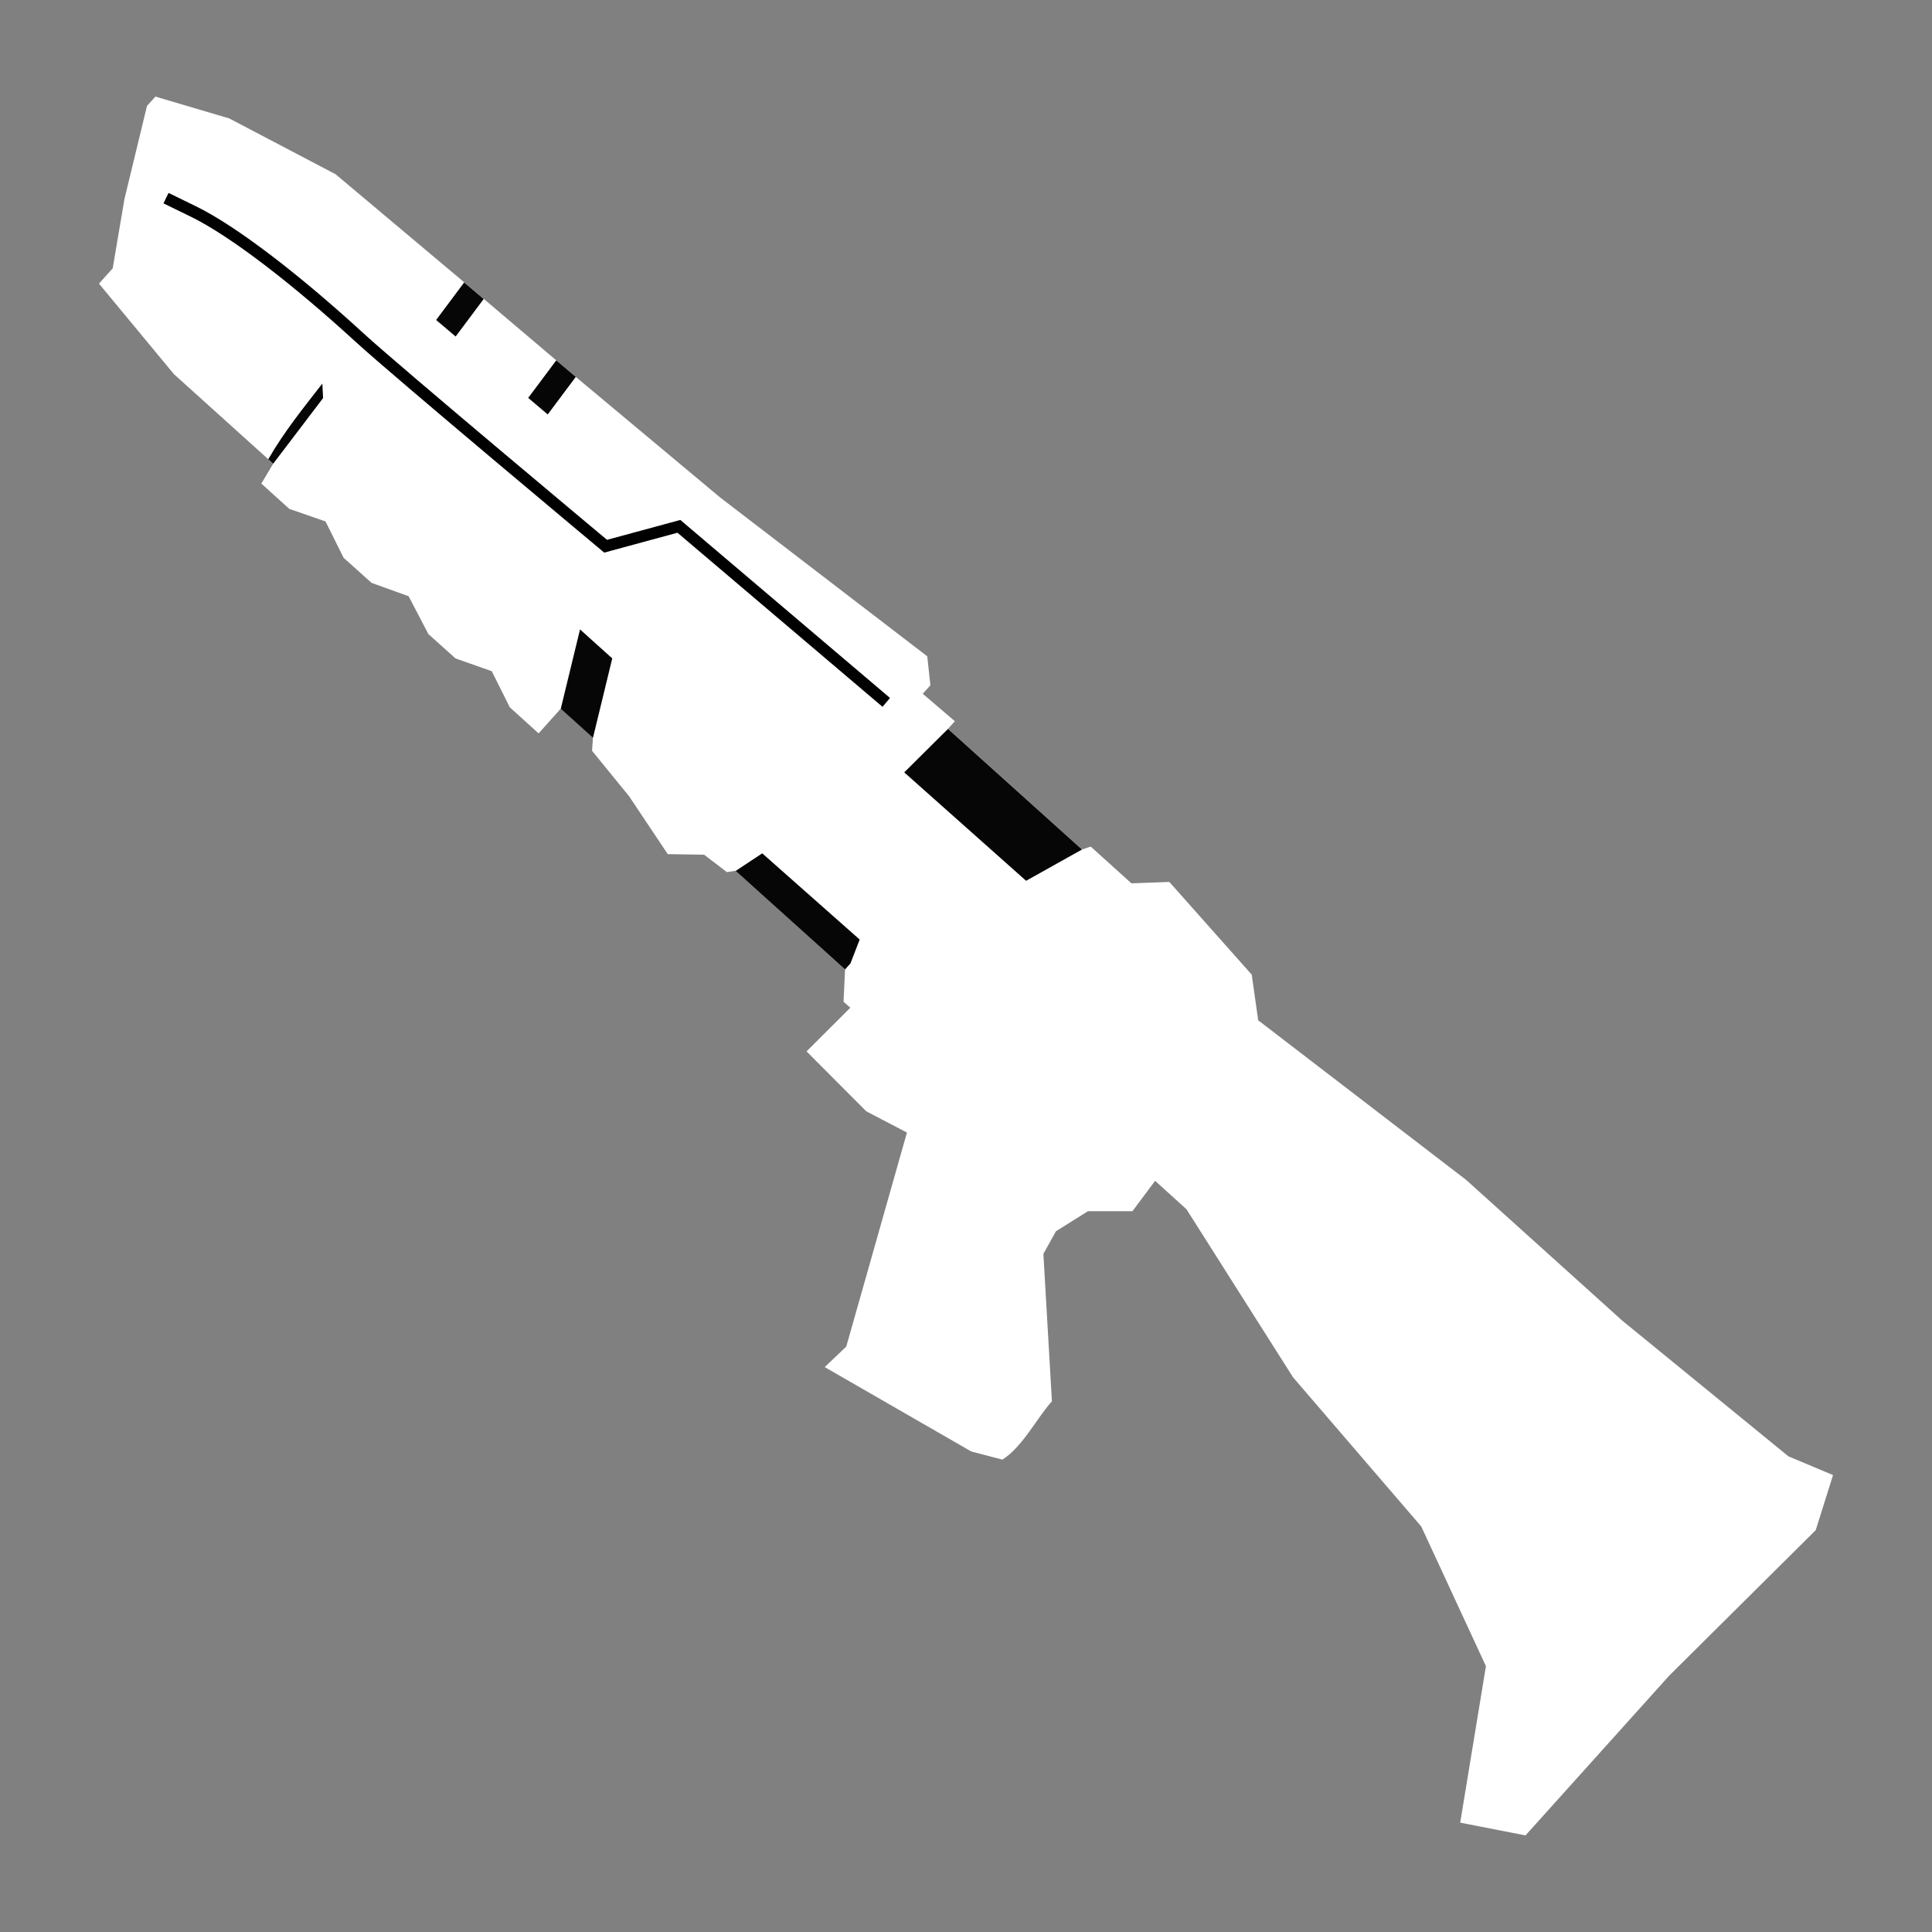 <?xml version="1.0" encoding="UTF-8" standalone="no"?>
<svg
   xmlns:dc="http://purl.org/dc/elements/1.1/"
   xmlns:cc="http://creativecommons.org/ns#"
   xmlns:rdf="http://www.w3.org/1999/02/22-rdf-syntax-ns#"
   xmlns:svg="http://www.w3.org/2000/svg"
   xmlns="http://www.w3.org/2000/svg"
   xmlns:sodipodi="http://sodipodi.sourceforge.net/DTD/sodipodi-0.dtd"
   xmlns:inkscape="http://www.inkscape.org/namespaces/inkscape"
   sodipodi:docname="shotgun.svg"
   inkscape:version="1.0beta1 (41b5402, 2019-11-21)"
   version="1.1"
   id="svg4166"
   viewBox="0 0 1000 1000"
   height="1000"
   width="1000">
  <rect x="0" y="0" width="1000" height="1000" fill="#808080" stroke="none"/>
  <style
     id="style838"></style>
  <defs
     id="defs4168" />
  <sodipodi:namedview
     inkscape:snap-global="false"
     inkscape:document-rotation="0"
     inkscape:snap-intersection-paths="true"
     inkscape:object-paths="true"
     inkscape:window-maximized="1"
     inkscape:window-y="-9"
     inkscape:window-x="-9"
     inkscape:window-height="1361"
     inkscape:window-width="2560"
     showborder="true"
     inkscape:showpageshadow="false"
     showguides="true"
     units="px"
     showgrid="false"
     inkscape:current-layer="layer1"
     inkscape:document-units="px"
     inkscape:cy="471.48953"
     inkscape:cx="384.01797"
     inkscape:zoom="1.4"
     inkscape:pageshadow="2"
     inkscape:pageopacity="0"
     borderopacity="1.0"
     bordercolor="#666666"
     pagecolor="#000000"
     id="base"
     inkscape:snap-text-baseline="false" />
  <g
     transform="translate(0,-52.362)"
     id="layer1"
     inkscape:groupmode="layer"
     inkscape:label="Ebene 1">
    <path
       sodipodi:nodetypes="ccccccccccccccccccccccccccccccccccccccccccccccccccccccccccccccccccccccc"
       inkscape:connector-curvature="0"
       id="path842"
       d="m 80.438,102.362 38.233,11.3 55.043,28.9 66.056,55.5 58.638,49.7 74.351,62.1 107.183,82.2 1.621,15 -3.952,4.4 16.635,14.2 -3.557,3.9 69.346,62.5 4.522,-1.5 21.067,19 19.623,-0.7 42.659,48 3.331,23.6 107.622,82.6 80.758,72.8 86.07,70.3 23.089,9.7 -8.962,28.5 -75.918,75.4 -74.296,82.6 -33.801,-6.6 13.319,-81 -33.479,-72.3 -66.358,-77.2 -55.162,-87 -16.239,-14.7 -11.725,15.7 h -23.003 l -16.596,10.4 -6.5,11.7 4.417,76.3 c -7.864,8.7 -14.952,23.3 -25.6,30.2 l -16.11,-4.2 -75.892,-43.7 11.153,-10.6 31.413,-110.8 -21.069,-11 -30.898,-31 22.657,-22.6 -3.511,-3.1 0.794,-16.8 -56.618,-51 -4.566,0.7 -11.763,-9 -18.833,-0.3 -19.967,-29.9 -19.222,-23.6 0.484,-6.8 -16.678,-15 -11.46,12.8 -14.923,-13.5 -9.346,-18.7 -18.743,-6.6 -14.045,-12.6 -10.224,-19.6 -19.182,-6.9 -14.484,-13 -9.346,-18.8 -18.743,-6.5 -14.484,-13.1 6.148,-10.3 -51.352,-46.3 -38.84,-46.9 7.113,-7.9 6.066,-35.8 11.688,-48.3 z"
       style="fill:#ffffff;fill-opacity:1;stroke:none;stroke-width:1.181px;stroke-linecap:butt;stroke-linejoin:miter;stroke-opacity:0.403" />
    <path
       sodipodi:nodetypes="ccccc"
       inkscape:connector-curvature="0"
       id="path904"
       d="m 490.689,429.633 -22.657,22.515 63.07,56.108 28.933,-16.183 z"
       style="fill:#000000;fill-opacity:0.973;stroke:none;stroke-width:1.181px;stroke-linecap:butt;stroke-linejoin:miter;stroke-opacity:1" />
    <path
       sodipodi:nodetypes="cccccc"
       inkscape:connector-curvature="0"
       id="path906"
       d="m 380.793,503.139 13.742,-9.084 50.43,44.613 -4.788,12.378 -2.766,3.072 z"
       style="fill:#000000;fill-opacity:0.973;stroke:none;stroke-width:1.181px;stroke-linecap:butt;stroke-linejoin:miter;stroke-opacity:1" />
    <path
       sodipodi:nodetypes="ccccc"
       inkscape:connector-curvature="0"
       id="path908"
       d="m 306.927,434.245 9.974,-41.087 -16.678,-15.017 -9.974,41.087 z"
       style="fill:#000000;fill-opacity:0.973;stroke:none;stroke-width:1.181px;stroke-linecap:butt;stroke-linejoin:miter;stroke-opacity:1" />
    <path
       sodipodi:nodetypes="ccccc"
       inkscape:connector-curvature="0"
       id="path910"
       d="m 141.415,292.371 25.82,-33.972 -0.393,-7.507 c -9.778,12.58 -19.782,24.92 -27.985,39.176 z"
       style="fill:#000000;fill-opacity:0.973;stroke:none;stroke-width:1.181px;stroke-linecap:butt;stroke-linejoin:miter;stroke-opacity:1" />
    <path
       sodipodi:nodetypes="ccccc"
       inkscape:connector-curvature="0"
       id="path912"
       d="m 240.256,198.553 -14.52,19.434 10.108,8.553 14.52,-19.434 z"
       style="fill:#000000;fill-opacity:0.973;stroke:none;stroke-width:1.181px;stroke-linecap:butt;stroke-linejoin:miter;stroke-opacity:1" />
    <path
       sodipodi:nodetypes="ccccc"
       inkscape:connector-curvature="0"
       id="path912-4"
       d="m 287.918,238.884 -14.52,19.434 10.108,8.553 14.52,-19.434 z"
       style="fill:#000000;fill-opacity:0.973;stroke:none;stroke-width:1.181px;stroke-linecap:butt;stroke-linejoin:miter;stroke-opacity:1" />
    <path
       sodipodi:nodetypes="cssccc"
       inkscape:connector-curvature="0"
       id="path843"
       d="m 85.922,154.921 14.108,6.879 c 21.03,10.254 53.665,35.575 86.193,65.389 19.485,17.859 127.248,107.899 127.248,107.899 l 37.927,-10.293 107.333,91.124"
       style="fill:none;stroke:#000000;stroke-width:6;stroke-linecap:butt;stroke-linejoin:miter;stroke-opacity:1;stroke-miterlimit:4;stroke-dasharray:none" />
  </g>
</svg>
